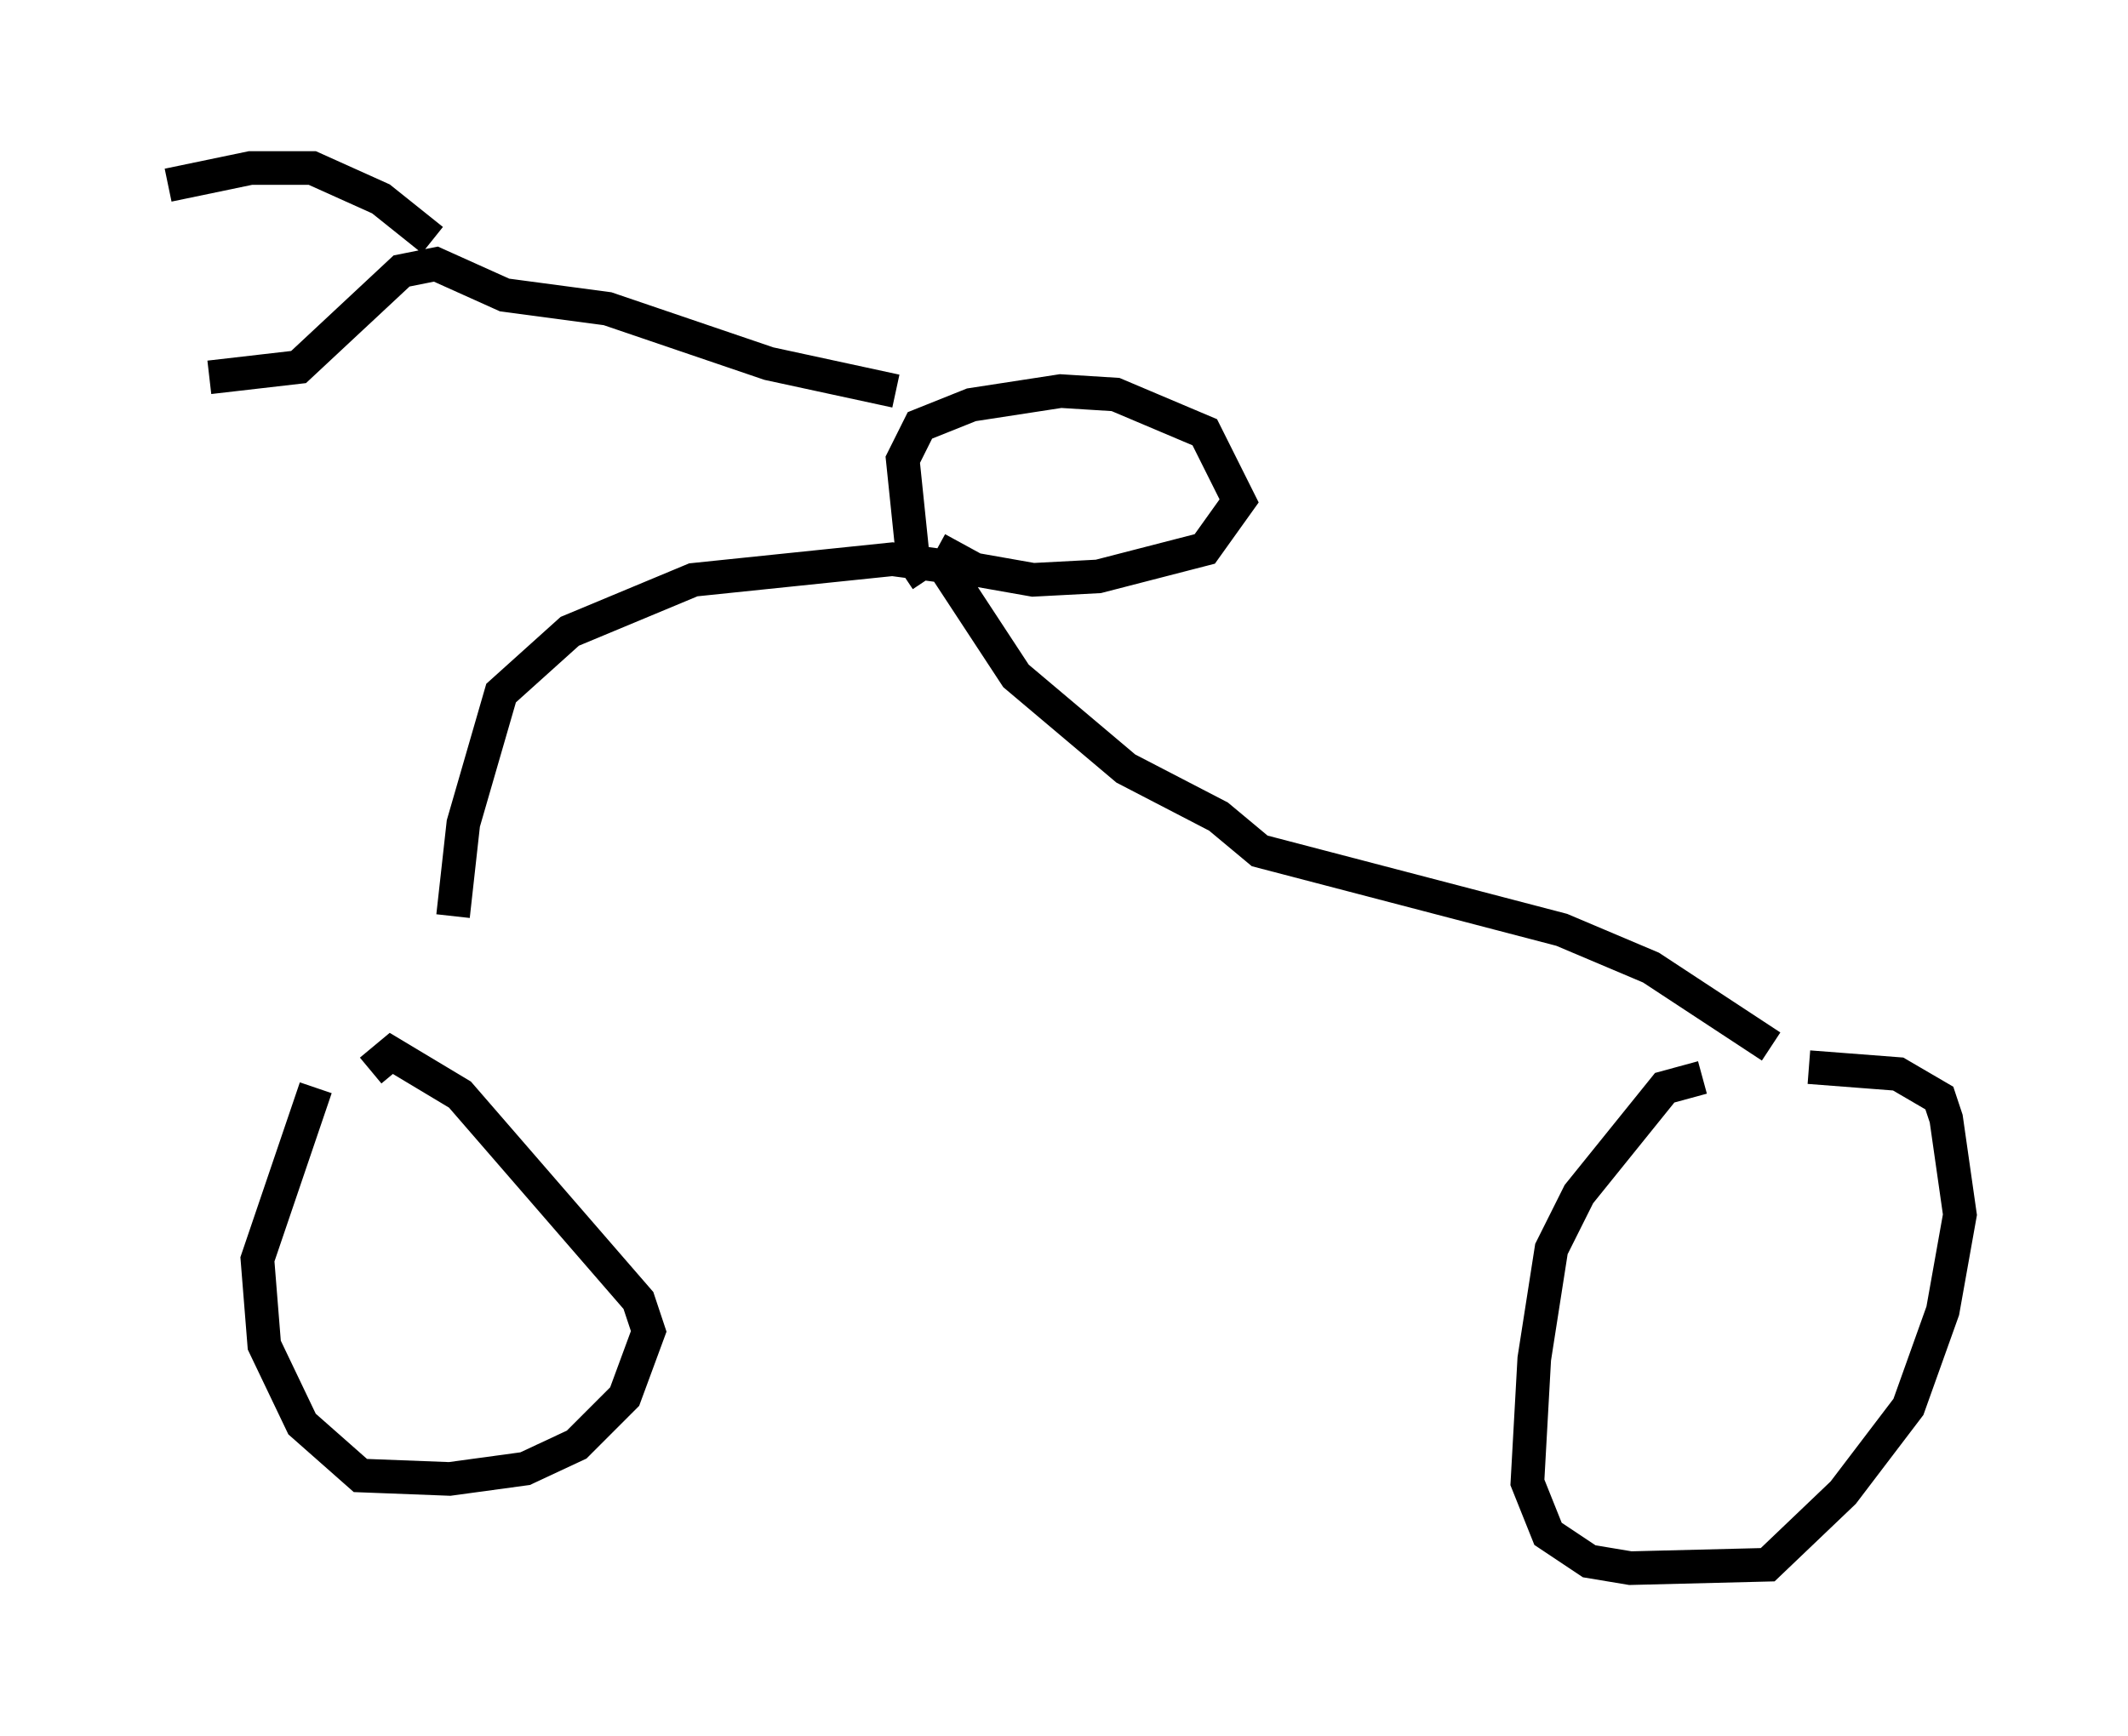 <?xml version="1.0" encoding="utf-8" ?>
<svg baseProfile="full" height="51.65" version="1.1" width="63.288" xmlns="http://www.w3.org/2000/svg" xmlns:ev="http://www.w3.org/2001/xml-events" xmlns:xlink="http://www.w3.org/1999/xlink"><defs /><rect fill="white" height="51.65" width="63.288" x="0" y="0" /><path d="M54.205, 32.154 m-3.573, -0.102 l-1.123, 0.306 -2.552, 3.165 l-0.817, 1.633 -0.51, 3.267 l-0.204, 3.675 0.613, 1.531 l1.225, 0.817 1.225, 0.204 l4.083, -0.102 2.246, -2.144 l1.94, -2.552 1.021, -2.858 l0.51, -2.858 -0.408, -2.858 l-0.204, -0.613 -1.225, -0.715 l-2.654, -0.204 m-44.407, 0.613 l-1.735, 5.104 0.204, 2.552 l1.123, 2.348 1.735, 1.531 l2.654, 0.102 2.246, -0.306 l1.531, -0.715 1.429, -1.429 l0.715, -1.94 -0.306, -0.919 l-5.308, -6.125 -2.042, -1.225 l-0.613, 0.51 m41.65, -0.715 l-3.573, -2.348 -2.654, -1.123 l-8.983, -2.348 -1.225, -1.021 l-2.756, -1.429 -3.267, -2.756 l-2.144, -3.267 -1.531, -0.204 l-5.921, 0.613 -3.675, 1.531 l-2.042, 1.838 -1.123, 3.879 l-0.306, 2.756 m14.394, -10.923 l1.123, 0.613 1.735, 0.306 l1.94, -0.102 3.165, -0.817 l1.021, -1.429 -1.021, -2.042 l-2.654, -1.123 -1.633, -0.102 l-2.654, 0.408 -1.531, 0.613 l-0.51, 1.021 0.306, 2.96 l0.408, 0.613 m-0.919, -5.615 l-3.777, -0.817 -4.798, -1.633 l-3.063, -0.408 -2.042, -0.919 l-1.021, 0.204 -3.063, 2.858 l-2.654, 0.306 m6.635, -4.083 l-1.531, -1.225 -2.042, -0.919 l-1.838, 0.0 -2.45, 0.51 " fill="none" stroke="black" stroke-width="1" /></svg>